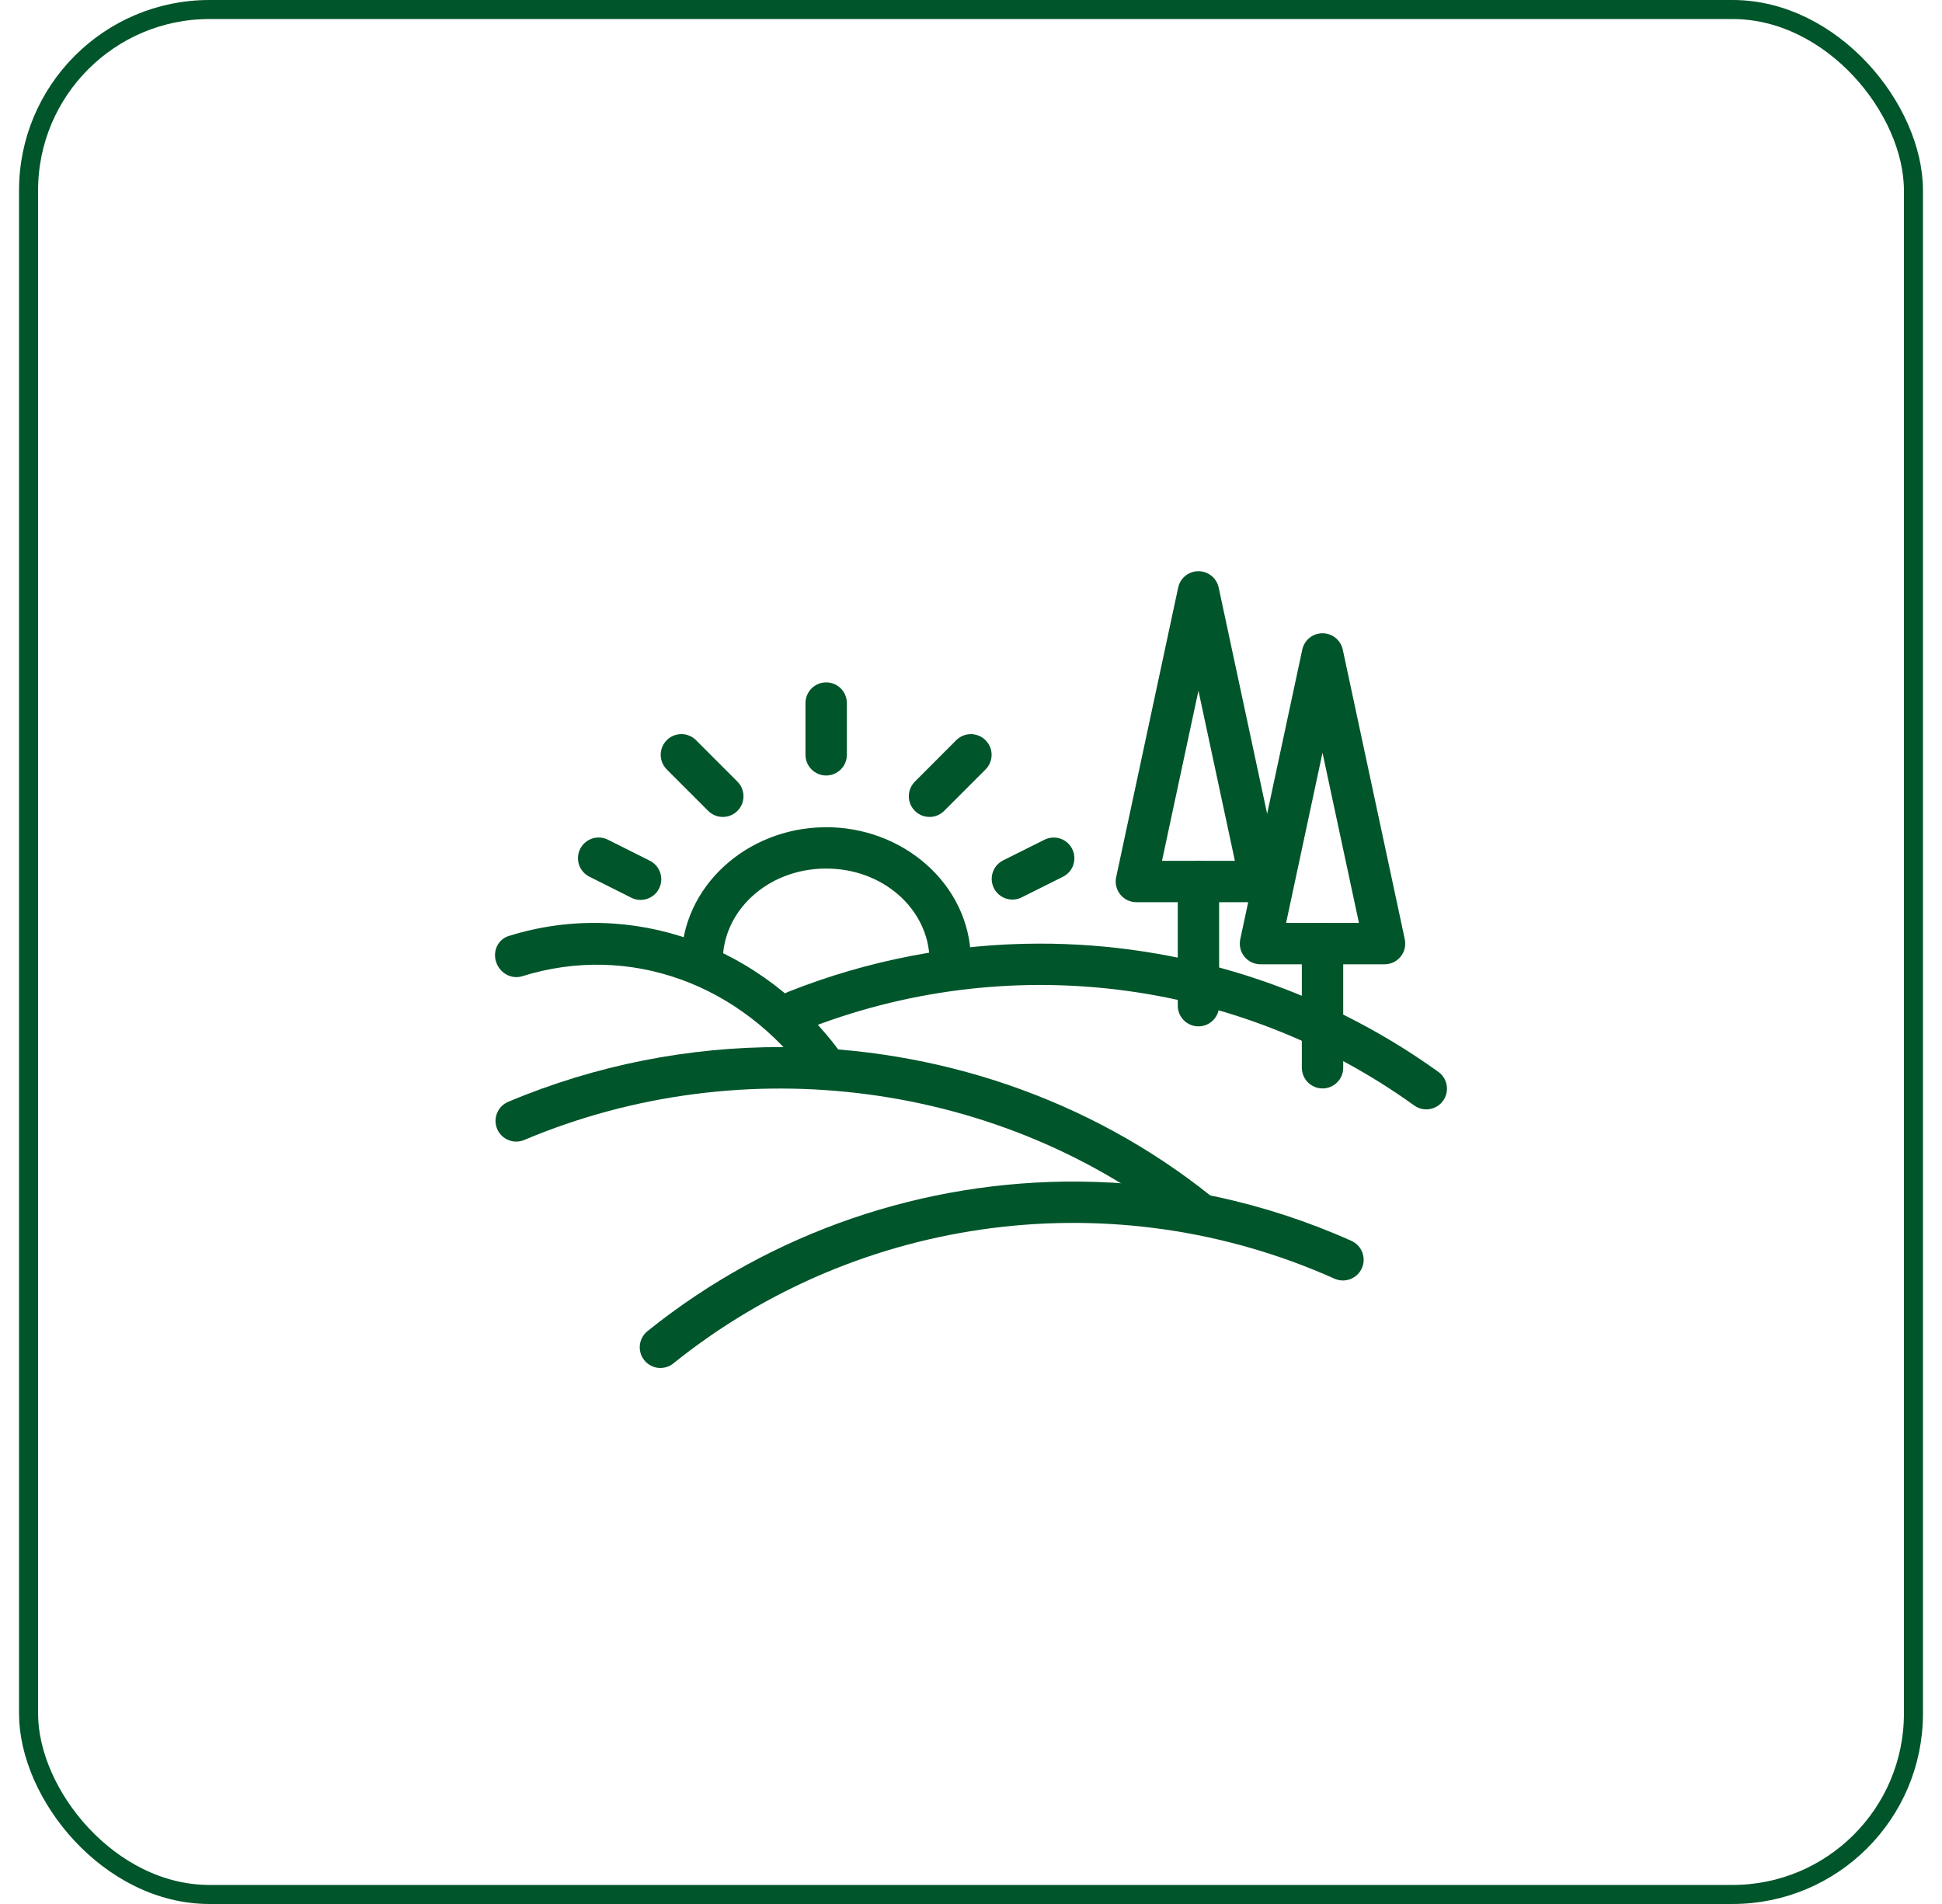 <svg width="51" height="50" viewBox="0 0 51 50" fill="none" xmlns="http://www.w3.org/2000/svg">
<path d="M18.174 24.686C19.701 25.234 21.087 26.267 22.125 27.711C22.17 27.77 22.203 27.838 22.223 27.91C22.242 27.981 22.248 28.056 22.24 28.128C22.231 28.201 22.208 28.27 22.173 28.332C22.137 28.395 22.09 28.448 22.033 28.49C21.976 28.532 21.911 28.562 21.842 28.577C21.773 28.592 21.7 28.592 21.63 28.578C21.559 28.564 21.491 28.536 21.43 28.495C21.368 28.454 21.315 28.401 21.273 28.339C19.464 25.822 16.514 24.765 13.726 25.633C13.659 25.655 13.587 25.664 13.516 25.658C13.444 25.652 13.374 25.631 13.309 25.597C13.244 25.562 13.186 25.516 13.138 25.459C13.09 25.402 13.053 25.336 13.03 25.266C13.006 25.195 12.996 25.121 13.001 25.048C13.006 24.975 13.024 24.904 13.056 24.84C13.088 24.775 13.133 24.719 13.187 24.674C13.242 24.628 13.305 24.595 13.373 24.576C14.977 24.077 16.646 24.139 18.174 24.686Z" fill="#00552A"/>
<path d="M20.538 27.497C24.596 27.507 28.606 28.845 31.808 31.414C31.919 31.504 31.99 31.635 32.005 31.778C32.021 31.921 31.979 32.064 31.889 32.176C31.799 32.288 31.669 32.36 31.526 32.376C31.383 32.392 31.24 32.351 31.128 32.262C26.328 28.412 19.547 27.5 13.768 29.936C13.635 29.992 13.486 29.994 13.352 29.939C13.219 29.885 13.112 29.78 13.056 29.647C13 29.514 12.999 29.364 13.054 29.231C13.108 29.097 13.213 28.991 13.346 28.935C15.651 27.963 18.104 27.491 20.538 27.497Z" fill="#00552A"/>
<path d="M27.274 24.78C25.05 24.786 22.815 25.203 20.688 26.051C20.555 26.105 20.448 26.209 20.392 26.341C20.336 26.473 20.334 26.622 20.387 26.755C20.44 26.889 20.544 26.996 20.675 27.053C20.807 27.11 20.956 27.113 21.09 27.061C26.42 24.938 32.465 25.676 37.125 29.02C37.183 29.064 37.249 29.097 37.32 29.115C37.39 29.134 37.464 29.137 37.536 29.127C37.608 29.116 37.677 29.091 37.74 29.053C37.802 29.015 37.856 28.965 37.898 28.906C37.941 28.846 37.971 28.779 37.987 28.708C38.003 28.637 38.004 28.563 37.991 28.491C37.978 28.42 37.95 28.351 37.91 28.29C37.87 28.229 37.818 28.177 37.758 28.137C34.657 25.913 30.981 24.772 27.274 24.78Z" fill="#00552A"/>
<path d="M28.333 31.029C24.288 30.996 20.274 32.333 17.017 34.946C16.959 34.99 16.91 35.045 16.874 35.108C16.837 35.171 16.814 35.241 16.805 35.313C16.796 35.385 16.802 35.459 16.821 35.529C16.841 35.599 16.875 35.664 16.921 35.721C16.966 35.778 17.023 35.825 17.087 35.859C17.151 35.894 17.221 35.915 17.294 35.922C17.366 35.928 17.439 35.92 17.509 35.898C17.578 35.876 17.642 35.841 17.697 35.793C22.59 31.867 29.305 31.009 35.046 33.579C35.178 33.638 35.327 33.642 35.462 33.59C35.597 33.539 35.705 33.436 35.764 33.305C35.823 33.173 35.828 33.024 35.776 32.889C35.725 32.754 35.622 32.645 35.491 32.586C33.199 31.561 30.76 31.048 28.333 31.029Z" fill="#00552A"/>
<path d="M21.658 21.724C19.601 21.743 17.887 23.296 17.895 25.249C17.894 25.321 17.908 25.393 17.935 25.459C17.962 25.526 18.002 25.587 18.053 25.637C18.104 25.689 18.164 25.729 18.231 25.756C18.297 25.784 18.369 25.798 18.441 25.797C18.512 25.797 18.584 25.782 18.65 25.754C18.716 25.726 18.776 25.685 18.826 25.634C18.877 25.582 18.916 25.521 18.943 25.454C18.969 25.387 18.982 25.316 18.981 25.244C18.976 23.932 20.143 22.823 21.668 22.809C23.193 22.794 24.387 23.884 24.411 25.195C24.413 25.267 24.428 25.337 24.456 25.402C24.485 25.468 24.526 25.527 24.577 25.577C24.629 25.626 24.689 25.665 24.756 25.692C24.822 25.718 24.893 25.73 24.964 25.729C25.036 25.728 25.106 25.712 25.172 25.684C25.237 25.655 25.296 25.614 25.346 25.563C25.395 25.511 25.434 25.45 25.46 25.384C25.486 25.317 25.499 25.246 25.497 25.175C25.462 23.222 23.716 21.704 21.658 21.723V21.724Z" fill="#00552A"/>
<path fill-rule="evenodd" clip-rule="evenodd" d="M21.688 17.92C21.617 17.921 21.546 17.936 21.481 17.964C21.415 17.993 21.356 18.034 21.306 18.085C21.257 18.136 21.218 18.197 21.192 18.263C21.165 18.329 21.152 18.4 21.153 18.472V19.814C21.152 19.886 21.166 19.957 21.192 20.024C21.219 20.091 21.259 20.152 21.31 20.203C21.36 20.254 21.421 20.295 21.487 20.323C21.553 20.351 21.625 20.365 21.697 20.365C21.768 20.365 21.84 20.351 21.906 20.323C21.973 20.295 22.033 20.254 22.083 20.203C22.134 20.152 22.174 20.091 22.201 20.024C22.227 19.957 22.241 19.886 22.24 19.814V18.472C22.241 18.399 22.227 18.326 22.2 18.259C22.173 18.192 22.132 18.13 22.081 18.079C22.029 18.027 21.968 17.987 21.901 17.959C21.833 17.932 21.761 17.919 21.688 17.92Z" fill="#00552A"/>
<path fill-rule="evenodd" clip-rule="evenodd" d="M25.482 19.279C25.341 19.283 25.207 19.342 25.108 19.442L24.034 20.518C23.982 20.569 23.94 20.628 23.912 20.695C23.883 20.761 23.868 20.832 23.867 20.905C23.866 20.977 23.88 21.049 23.907 21.116C23.935 21.182 23.975 21.243 24.026 21.294C24.077 21.345 24.138 21.386 24.205 21.413C24.272 21.44 24.343 21.454 24.416 21.453C24.488 21.453 24.559 21.438 24.625 21.409C24.692 21.38 24.752 21.339 24.802 21.287L25.876 20.212C25.955 20.136 26.009 20.037 26.03 19.93C26.052 19.823 26.041 19.711 25.998 19.61C25.955 19.51 25.883 19.424 25.791 19.365C25.699 19.306 25.591 19.276 25.482 19.279Z" fill="#00552A"/>
<path fill-rule="evenodd" clip-rule="evenodd" d="M17.894 19.278C17.785 19.278 17.68 19.31 17.59 19.371C17.5 19.431 17.431 19.517 17.39 19.618C17.35 19.718 17.34 19.828 17.362 19.934C17.385 20.04 17.438 20.137 17.516 20.212L18.591 21.287C18.641 21.339 18.701 21.381 18.767 21.409C18.833 21.438 18.905 21.453 18.977 21.453C19.049 21.454 19.121 21.441 19.188 21.413C19.254 21.386 19.315 21.346 19.366 21.294C19.417 21.243 19.458 21.183 19.485 21.116C19.512 21.049 19.526 20.977 19.525 20.905C19.525 20.833 19.509 20.761 19.481 20.695C19.452 20.629 19.411 20.569 19.359 20.519L18.284 19.443C18.233 19.39 18.173 19.349 18.106 19.321C18.038 19.292 17.966 19.278 17.894 19.278Z" fill="#00552A"/>
<path fill-rule="evenodd" clip-rule="evenodd" d="M27.667 21.995C27.581 21.995 27.497 22.017 27.421 22.056L26.348 22.592C26.284 22.624 26.226 22.668 26.179 22.721C26.132 22.775 26.095 22.838 26.073 22.906C26.05 22.974 26.04 23.046 26.045 23.117C26.05 23.189 26.069 23.259 26.101 23.323C26.133 23.387 26.178 23.444 26.232 23.491C26.286 23.538 26.349 23.574 26.417 23.596C26.485 23.619 26.557 23.627 26.629 23.622C26.7 23.616 26.77 23.597 26.834 23.564L27.906 23.028C28.018 22.975 28.108 22.885 28.162 22.774C28.215 22.662 28.229 22.536 28.201 22.415C28.173 22.295 28.105 22.187 28.008 22.111C27.911 22.034 27.79 21.993 27.667 21.995Z" fill="#00552A"/>
<path fill-rule="evenodd" clip-rule="evenodd" d="M15.71 21.994C15.588 21.996 15.471 22.04 15.377 22.117C15.283 22.195 15.217 22.302 15.191 22.421C15.165 22.54 15.18 22.665 15.233 22.775C15.287 22.884 15.376 22.973 15.486 23.026L16.564 23.567C16.628 23.602 16.699 23.623 16.771 23.63C16.843 23.637 16.916 23.629 16.986 23.607C17.055 23.585 17.119 23.55 17.175 23.503C17.23 23.456 17.276 23.398 17.308 23.333C17.341 23.268 17.36 23.197 17.365 23.124C17.369 23.052 17.359 22.979 17.335 22.91C17.311 22.841 17.274 22.778 17.225 22.724C17.176 22.671 17.117 22.627 17.051 22.596L15.973 22.055C15.892 22.013 15.802 21.992 15.71 21.994Z" fill="#00552A"/>
<path fill-rule="evenodd" clip-rule="evenodd" d="M34.709 16.63C34.589 16.635 34.474 16.68 34.381 16.758C34.289 16.835 34.225 16.941 34.2 17.059L32.571 24.666C32.554 24.745 32.555 24.827 32.574 24.906C32.592 24.984 32.629 25.058 32.68 25.121C32.73 25.184 32.795 25.235 32.868 25.27C32.941 25.304 33.021 25.323 33.102 25.323H36.361C36.442 25.323 36.522 25.304 36.595 25.27C36.668 25.235 36.733 25.184 36.783 25.121C36.834 25.058 36.871 24.984 36.889 24.906C36.908 24.827 36.909 24.745 36.892 24.666L35.263 17.059C35.236 16.934 35.166 16.822 35.064 16.744C34.963 16.665 34.837 16.625 34.709 16.63ZM34.731 19.768L35.688 24.236H33.775L34.731 19.768H34.731Z" fill="#00552A"/>
<path fill-rule="evenodd" clip-rule="evenodd" d="M34.723 24.236C34.652 24.237 34.581 24.252 34.516 24.281C34.45 24.309 34.391 24.35 34.342 24.401C34.292 24.452 34.253 24.513 34.227 24.579C34.2 24.646 34.187 24.716 34.188 24.788V28.032C34.188 28.104 34.201 28.175 34.228 28.242C34.255 28.309 34.294 28.37 34.345 28.421C34.395 28.472 34.456 28.513 34.522 28.541C34.588 28.569 34.66 28.583 34.732 28.583C34.804 28.583 34.875 28.569 34.941 28.541C35.008 28.513 35.068 28.472 35.118 28.421C35.169 28.37 35.209 28.309 35.236 28.242C35.263 28.175 35.276 28.104 35.275 28.032V24.788C35.276 24.715 35.263 24.643 35.235 24.575C35.208 24.508 35.167 24.447 35.116 24.395C35.064 24.344 35.003 24.303 34.936 24.276C34.868 24.248 34.796 24.235 34.723 24.236Z" fill="#00552A"/>
<path fill-rule="evenodd" clip-rule="evenodd" d="M31.45 15.001C31.33 15.005 31.215 15.05 31.122 15.128C31.03 15.205 30.967 15.311 30.941 15.429L29.312 23.036C29.295 23.115 29.296 23.197 29.315 23.276C29.334 23.354 29.37 23.428 29.421 23.491C29.472 23.554 29.536 23.605 29.609 23.64C29.682 23.674 29.762 23.693 29.843 23.692H33.102C33.183 23.693 33.263 23.674 33.336 23.64C33.409 23.605 33.474 23.554 33.525 23.491C33.576 23.428 33.612 23.354 33.631 23.276C33.65 23.197 33.651 23.115 33.634 23.036L32.004 15.429C31.977 15.304 31.907 15.192 31.806 15.114C31.704 15.035 31.578 14.995 31.45 15.001ZM31.473 18.138L32.43 22.606H30.516L31.473 18.138H31.473Z" fill="#00552A"/>
<path fill-rule="evenodd" clip-rule="evenodd" d="M31.464 22.606C31.393 22.607 31.323 22.622 31.257 22.651C31.192 22.679 31.133 22.72 31.083 22.771C31.033 22.822 30.994 22.883 30.968 22.949C30.942 23.016 30.929 23.087 30.93 23.158V26.402C30.929 26.474 30.942 26.545 30.969 26.612C30.996 26.679 31.036 26.74 31.086 26.791C31.137 26.842 31.197 26.883 31.263 26.911C31.33 26.939 31.401 26.953 31.473 26.953C31.545 26.953 31.616 26.939 31.683 26.911C31.749 26.883 31.809 26.842 31.86 26.791C31.91 26.74 31.95 26.679 31.977 26.612C32.004 26.545 32.017 26.474 32.016 26.402V23.158C32.017 23.085 32.004 23.013 31.976 22.945C31.949 22.878 31.909 22.817 31.857 22.765C31.806 22.714 31.744 22.673 31.677 22.646C31.609 22.618 31.537 22.605 31.464 22.606Z" fill="#00552A"/>
<rect x="0.75" y="0.25" width="49.5" height="49.5" rx="4.75" stroke="#00552A" stroke-width="0.5"/>
</svg>
